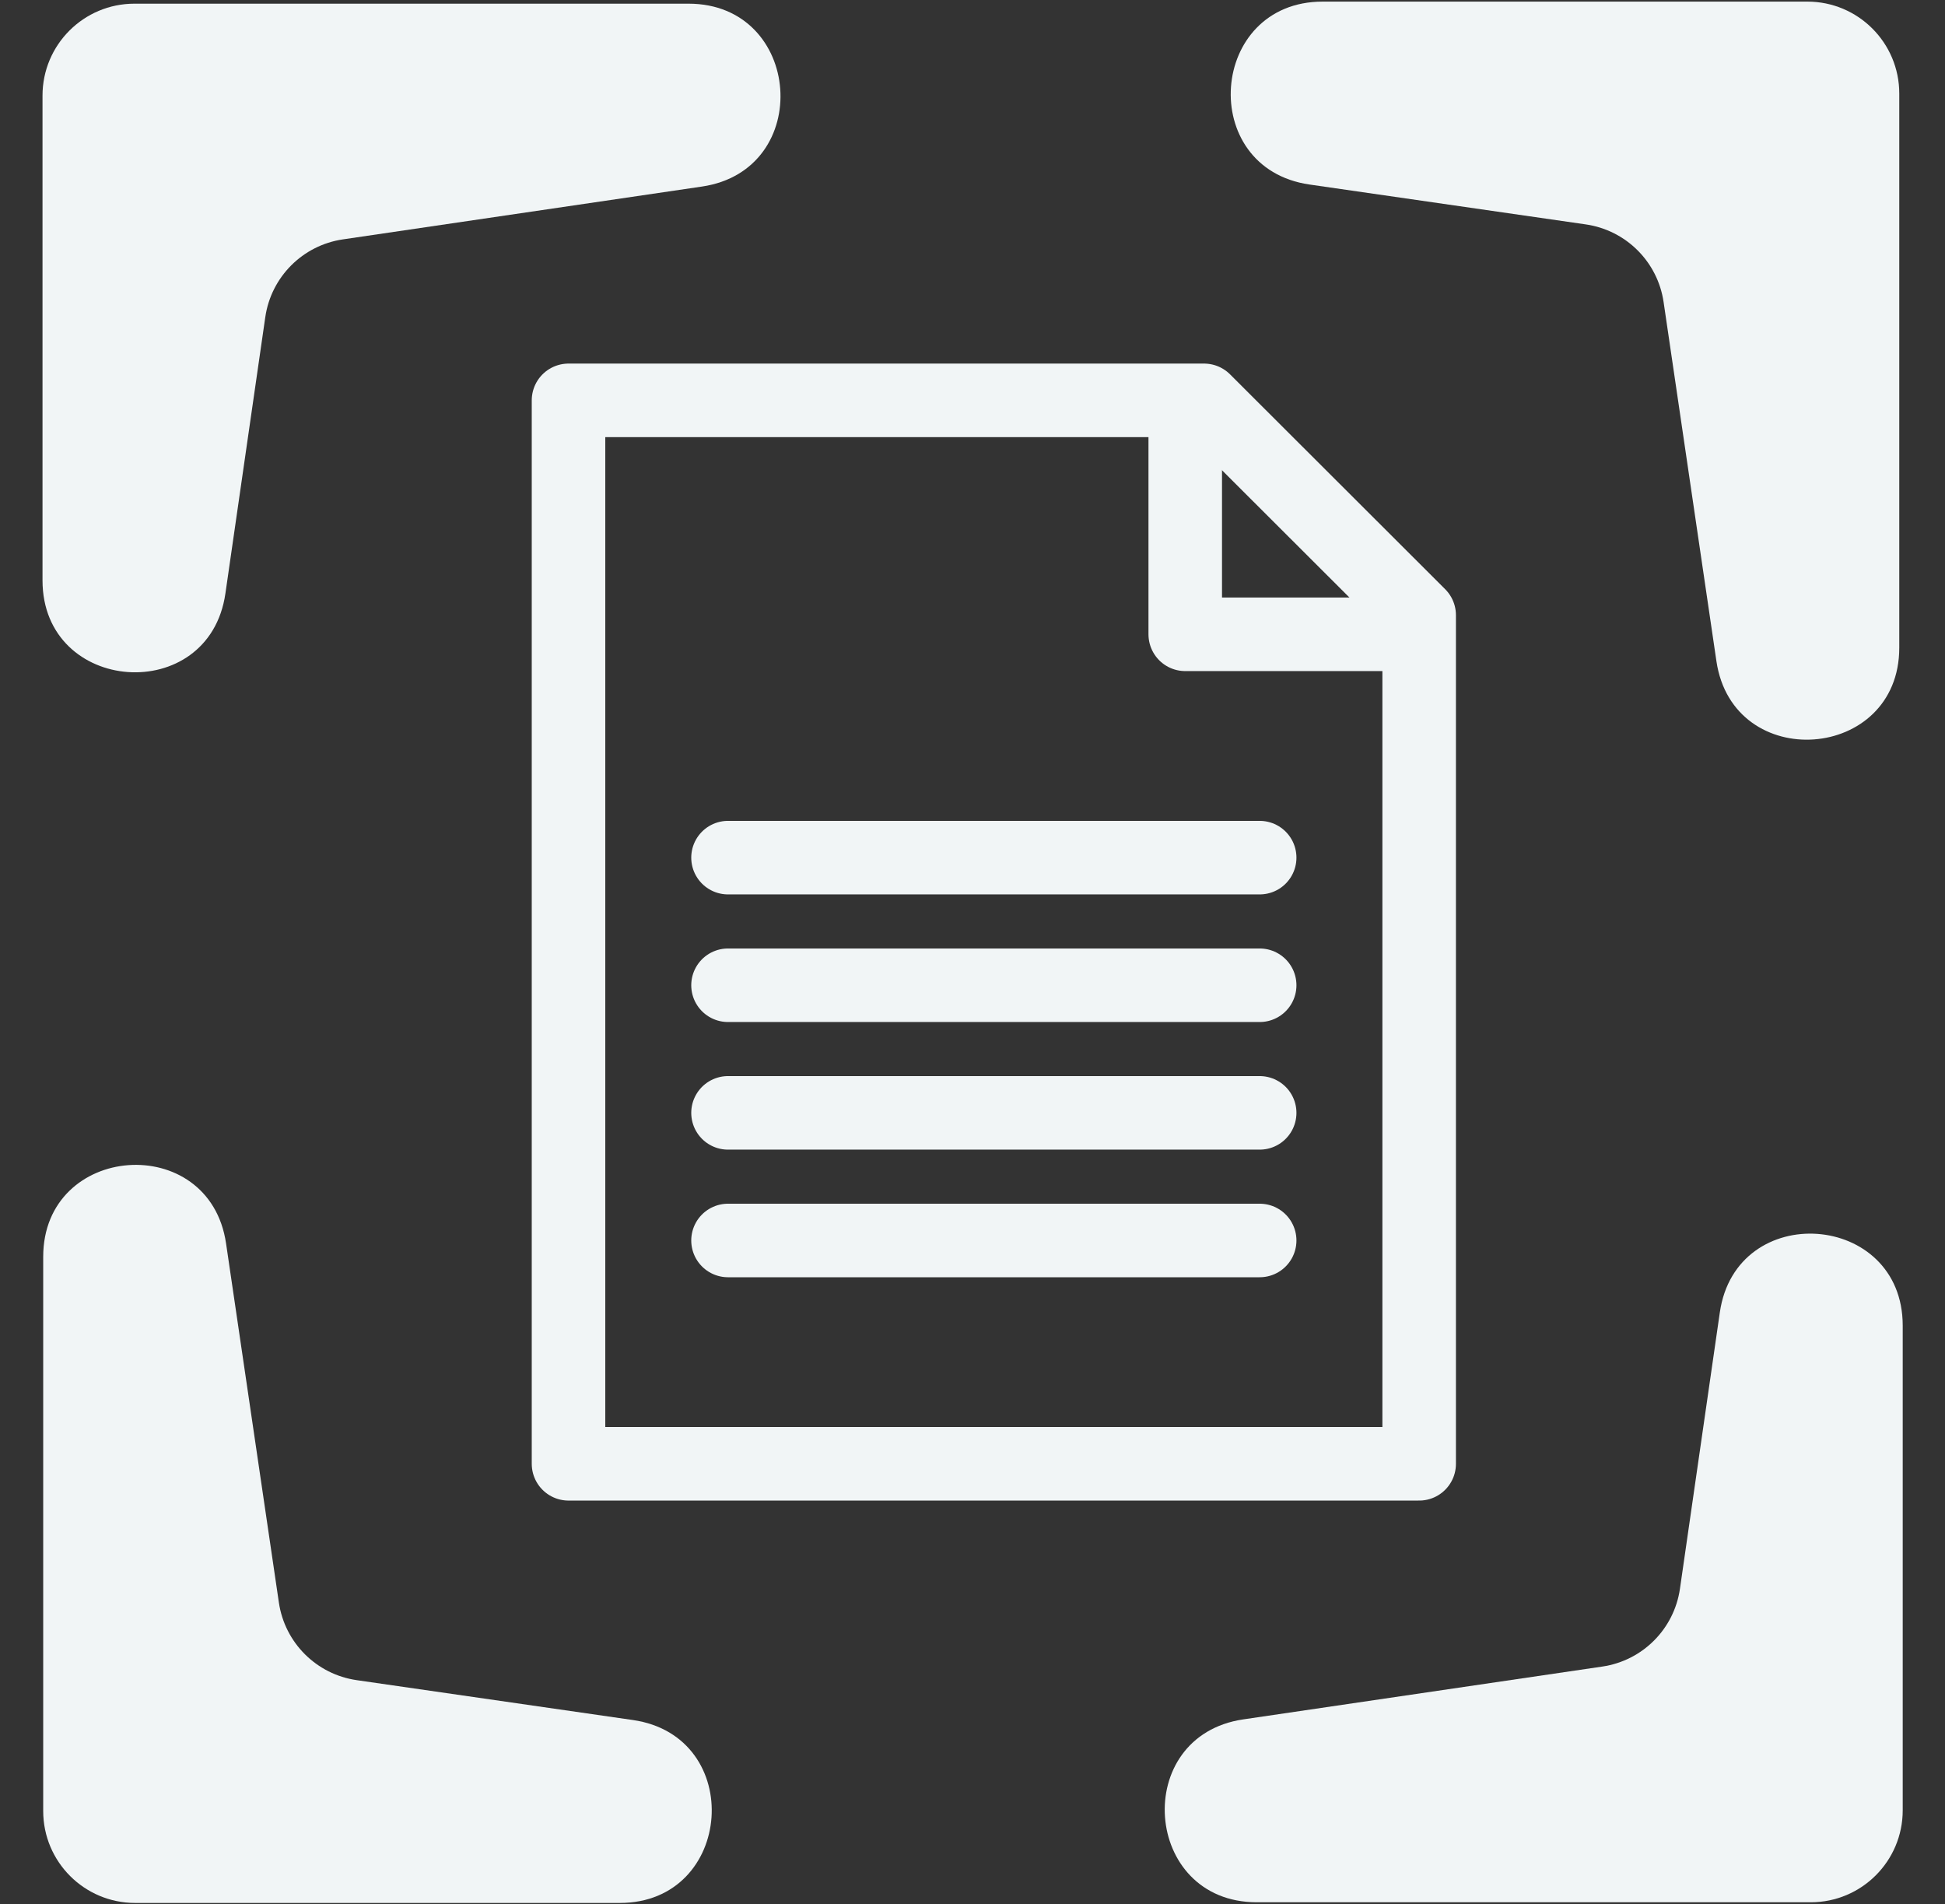 <svg width="4232" height="4143" viewBox="0 0 4232 4143" fill="none" xmlns="http://www.w3.org/2000/svg">
<rect x="0" y="0" width="4232" height="4143" fill="#333333" stroke="none"/>
<path d="M92.5 208C92.5 97.543 182.043 8 292.5 8H1498.19C1746.06 8 1772.53 369.796 1527.3 405.871L746.04 520.796C658.507 533.673 589.836 602.531 577.198 690.098L490.449 1291.17C454.994 1536.83 92.5 1510.81 92.5 1262.6V208Z" fill="#F1F5F6"/>
<path d="M3932.5 3.5C4042.96 3.5 4132.5 93.043 4132.5 203.5V1409.19C4132.5 1657.06 3770.7 1683.53 3734.63 1438.3L3619.7 657.04C3606.83 569.507 3537.97 500.836 3450.4 488.198L2849.33 401.449C2603.67 365.994 2629.69 3.5 2877.9 3.5L3932.5 3.5Z" fill="#F1F5F6"/>
<path d="M4140 3938.5C4140 4048.96 4050.46 4138.5 3940 4138.5H2734.31C2486.44 4138.5 2459.97 3776.7 2705.2 3740.63L3486.46 3625.7C3573.99 3612.83 3642.66 3543.97 3655.3 3456.4L3742.05 2855.33C3777.51 2609.67 4140 2635.69 4140 2883.9V3938.5Z" fill="#F1F5F6"/>
<path d="M294 4140C183.543 4140 94 4050.46 94 3940L94 2734.31C94 2486.44 455.796 2459.97 491.871 2705.2L606.796 3486.46C619.673 3573.99 688.531 3642.66 776.098 3655.3L1377.17 3742.05C1622.83 3777.51 1596.81 4140 1348.6 4140H294Z" fill="#F1F5F6"/>
<path fill-rule="evenodd" clip-rule="evenodd" d="M2619.83 871H1237L1237 3184.6H3087.88V1338.4L3083.2 1333.72L2625.16 876.325L2619.83 871Z" stroke="#F1F5F6" stroke-width="160" stroke-linecap="round" stroke-linejoin="round"/>
<path d="M3041.61 1379.99H2578.89V917.272" stroke="#F1F5F6" stroke-width="160" stroke-linecap="round" stroke-linejoin="round"/>
<path d="M1584.04 1865.85H2740.84" stroke="#F1F5F6" stroke-width="160" stroke-linecap="round" stroke-linejoin="round"/>
<path d="M1584.04 2421.11H2740.84" stroke="#F1F5F6" stroke-width="160" stroke-linecap="round" stroke-linejoin="round"/>
<path d="M1584.04 2143.48H2740.84" stroke="#F1F5F6" stroke-width="160" stroke-linecap="round" stroke-linejoin="round"/>
<path d="M1584.04 2698.74H2740.84" stroke="#F1F5F6" stroke-width="160" stroke-linecap="round" stroke-linejoin="round"/>
</svg>
